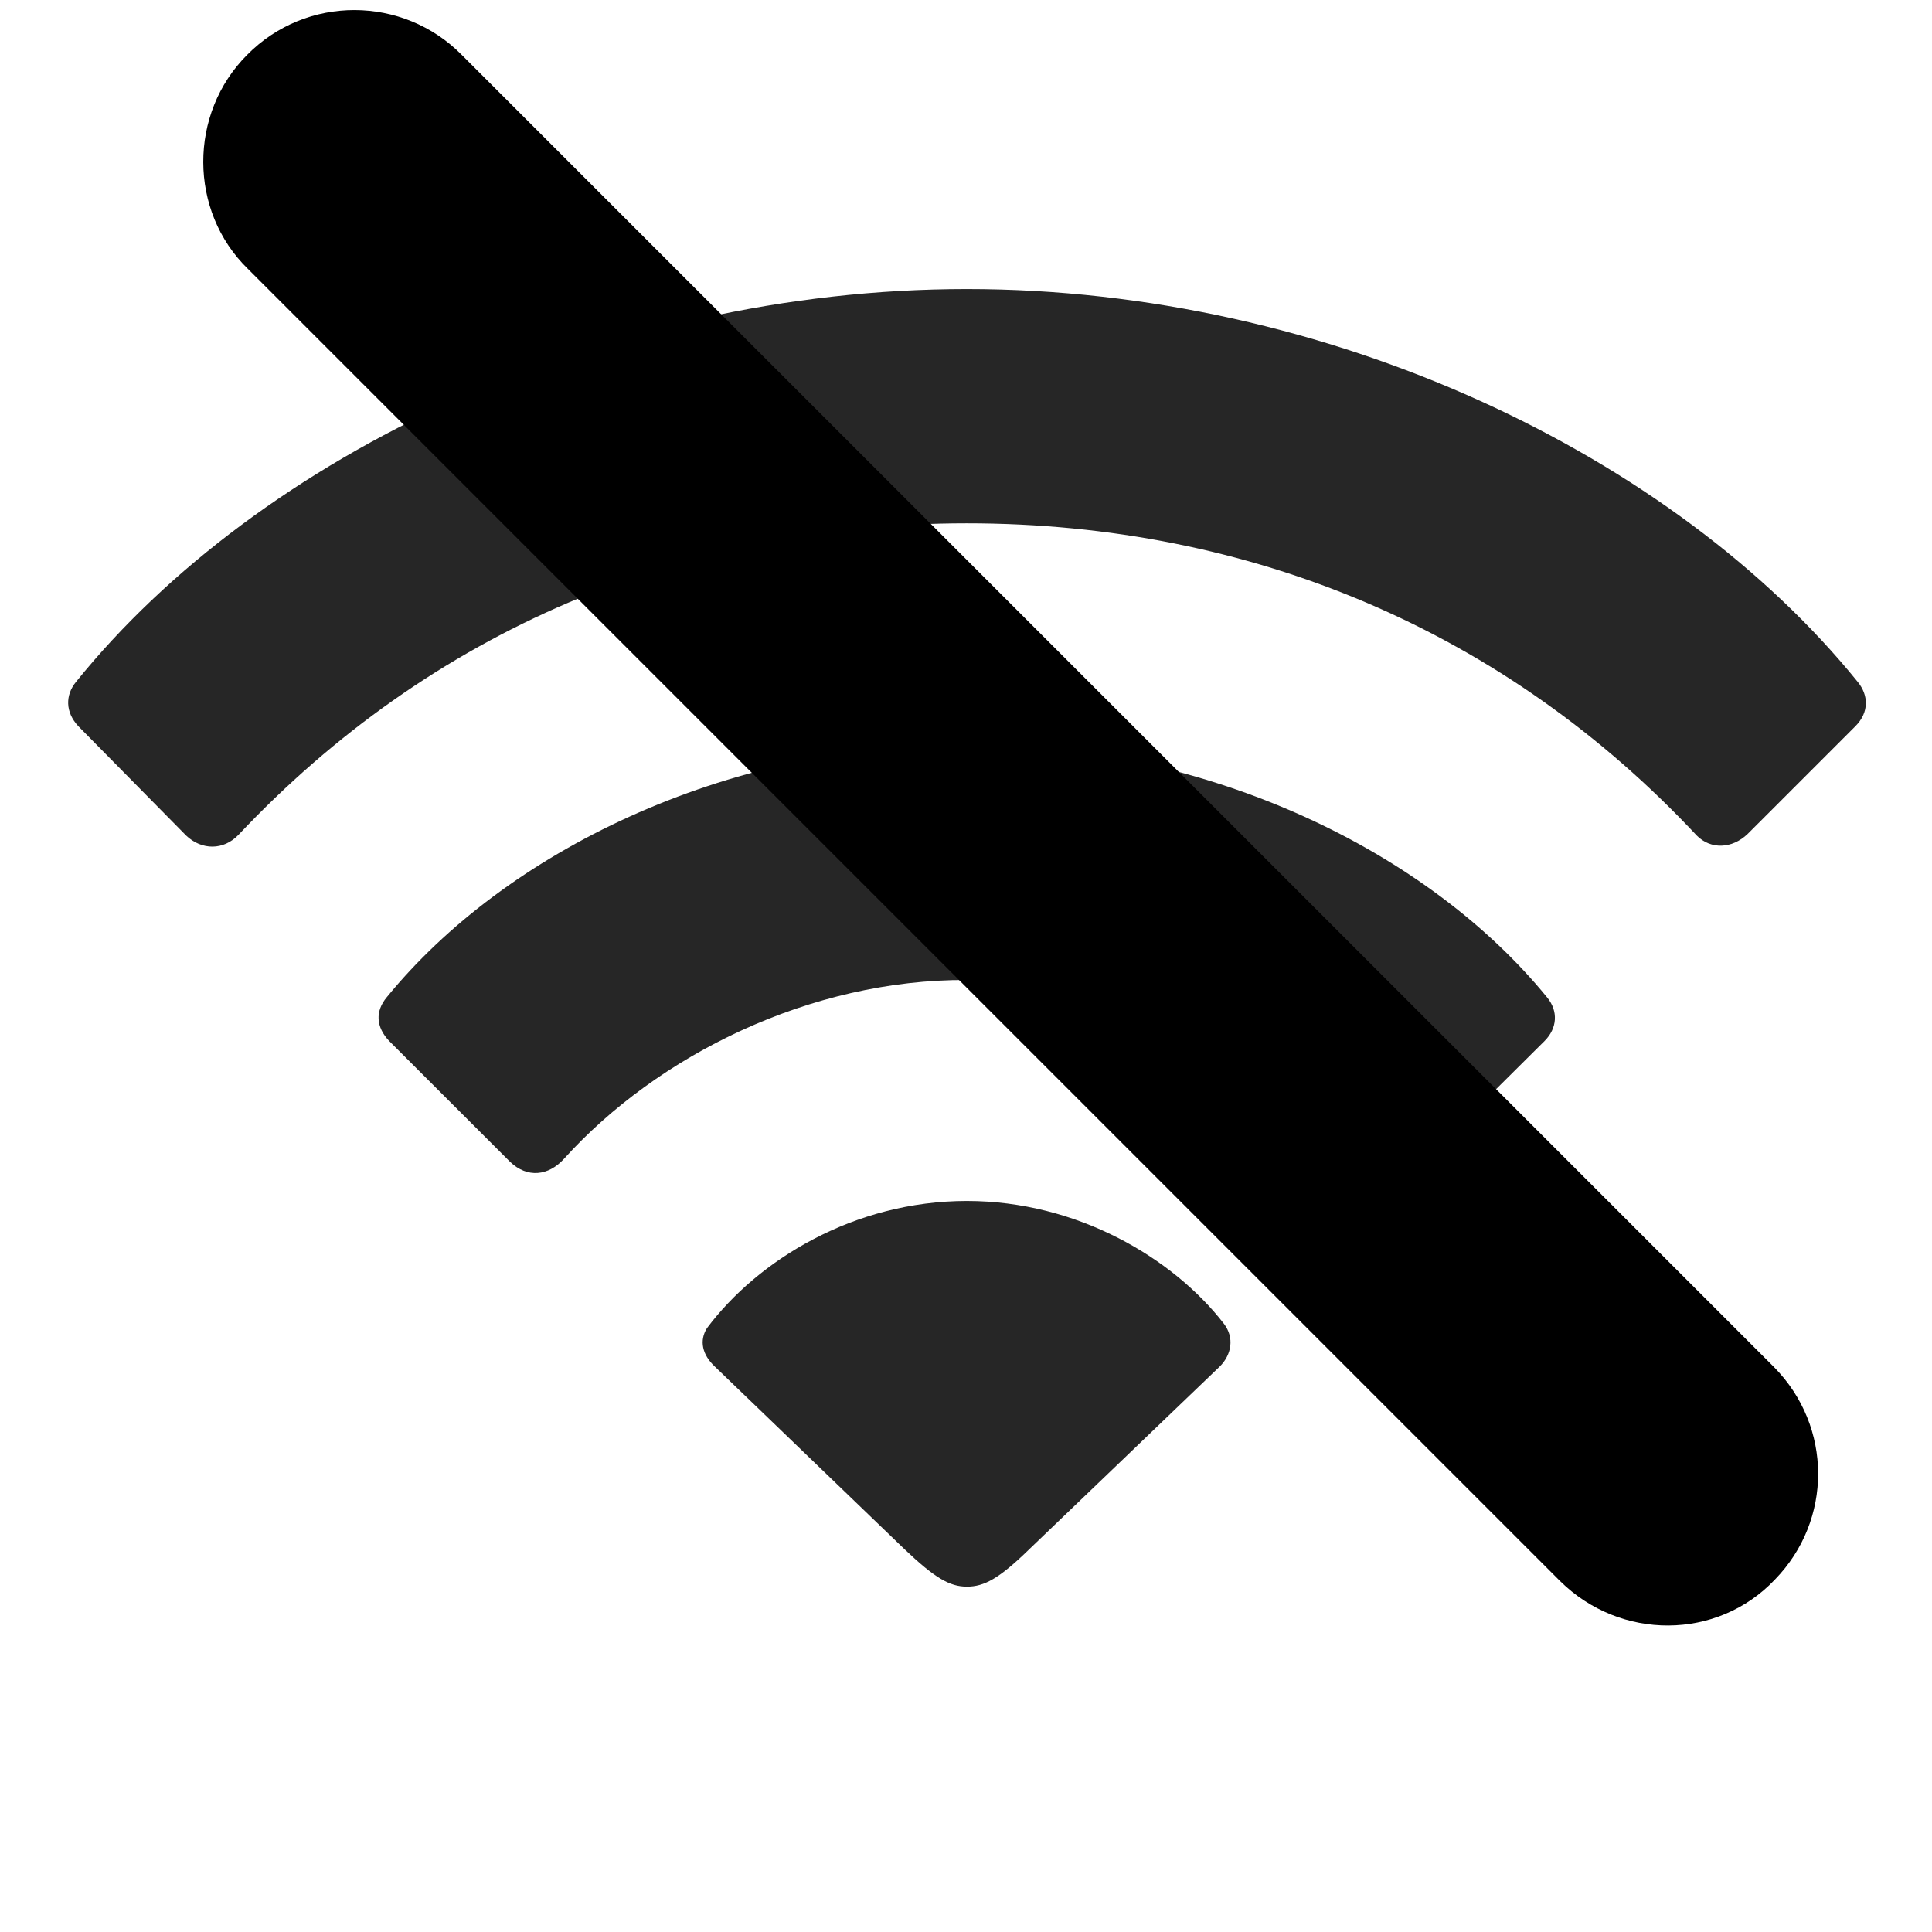 <svg width="29" height="29" viewBox="0 0 29 29" fill="currentColor" xmlns="http://www.w3.org/2000/svg">
<g clip-path="url(#clip0_2207_35322)">
<path d="M14.513 23.816C14.771 23.816 14.994 23.699 15.451 23.253L18.31 20.511C18.486 20.335 18.533 20.078 18.369 19.867C17.607 18.882 16.166 18.027 14.513 18.027C12.814 18.027 11.373 18.918 10.611 19.937C10.494 20.125 10.541 20.335 10.728 20.511L13.576 23.253C14.033 23.687 14.255 23.816 14.513 23.816Z" fill="currentColor" fill-opacity="0.85"/>
<path d="M7.658 17.441C7.916 17.687 8.232 17.652 8.466 17.394C9.873 15.835 12.169 14.699 14.513 14.71C16.881 14.699 19.177 15.871 20.607 17.429C20.818 17.675 21.111 17.664 21.369 17.429L23.185 15.625C23.373 15.437 23.396 15.179 23.22 14.968C21.451 12.8 18.169 11.171 14.513 11.171C10.857 11.171 7.576 12.8 5.806 14.968C5.63 15.179 5.642 15.414 5.841 15.625L7.658 17.441Z" fill="currentColor" fill-opacity="0.85"/>
<path d="M2.795 12.543C3.029 12.765 3.357 12.765 3.58 12.531C6.462 9.472 10.259 7.855 14.513 7.855C18.791 7.855 22.611 9.484 25.47 12.543C25.681 12.754 25.998 12.742 26.232 12.519L27.849 10.902C28.06 10.691 28.048 10.433 27.884 10.234C25.131 6.835 19.951 4.339 14.513 4.339C9.087 4.339 3.884 6.835 1.142 10.234C0.978 10.433 0.978 10.691 1.177 10.902L2.795 12.543Z" fill="currentColor" fill-opacity="0.85"/>
<path d="M23.419 23.734C24.322 24.625 25.775 24.625 26.642 23.71C27.509 22.82 27.509 21.414 26.631 20.523L6.931 0.824C6.052 -0.067 4.599 -0.079 3.709 0.824C2.83 1.703 2.83 3.167 3.72 4.035L23.419 23.734Z" fill="currentColor"/>
<path d="M24.392 22.773C24.744 23.125 25.33 23.125 25.669 22.773C26.009 22.41 26.021 21.847 25.669 21.496L5.959 1.785C5.607 1.433 5.033 1.433 4.67 1.785C4.33 2.125 4.33 2.734 4.67 3.062L24.392 22.773Z" fill="currentColor" fill-opacity="0.85"/>
</g>
<defs>
<clipPath id="clip0_2207_35322">
<rect width="26.984" height="27.841" fill="currentColor" transform="translate(1.023 0.151)"/>
</clipPath>
</defs>
</svg>
